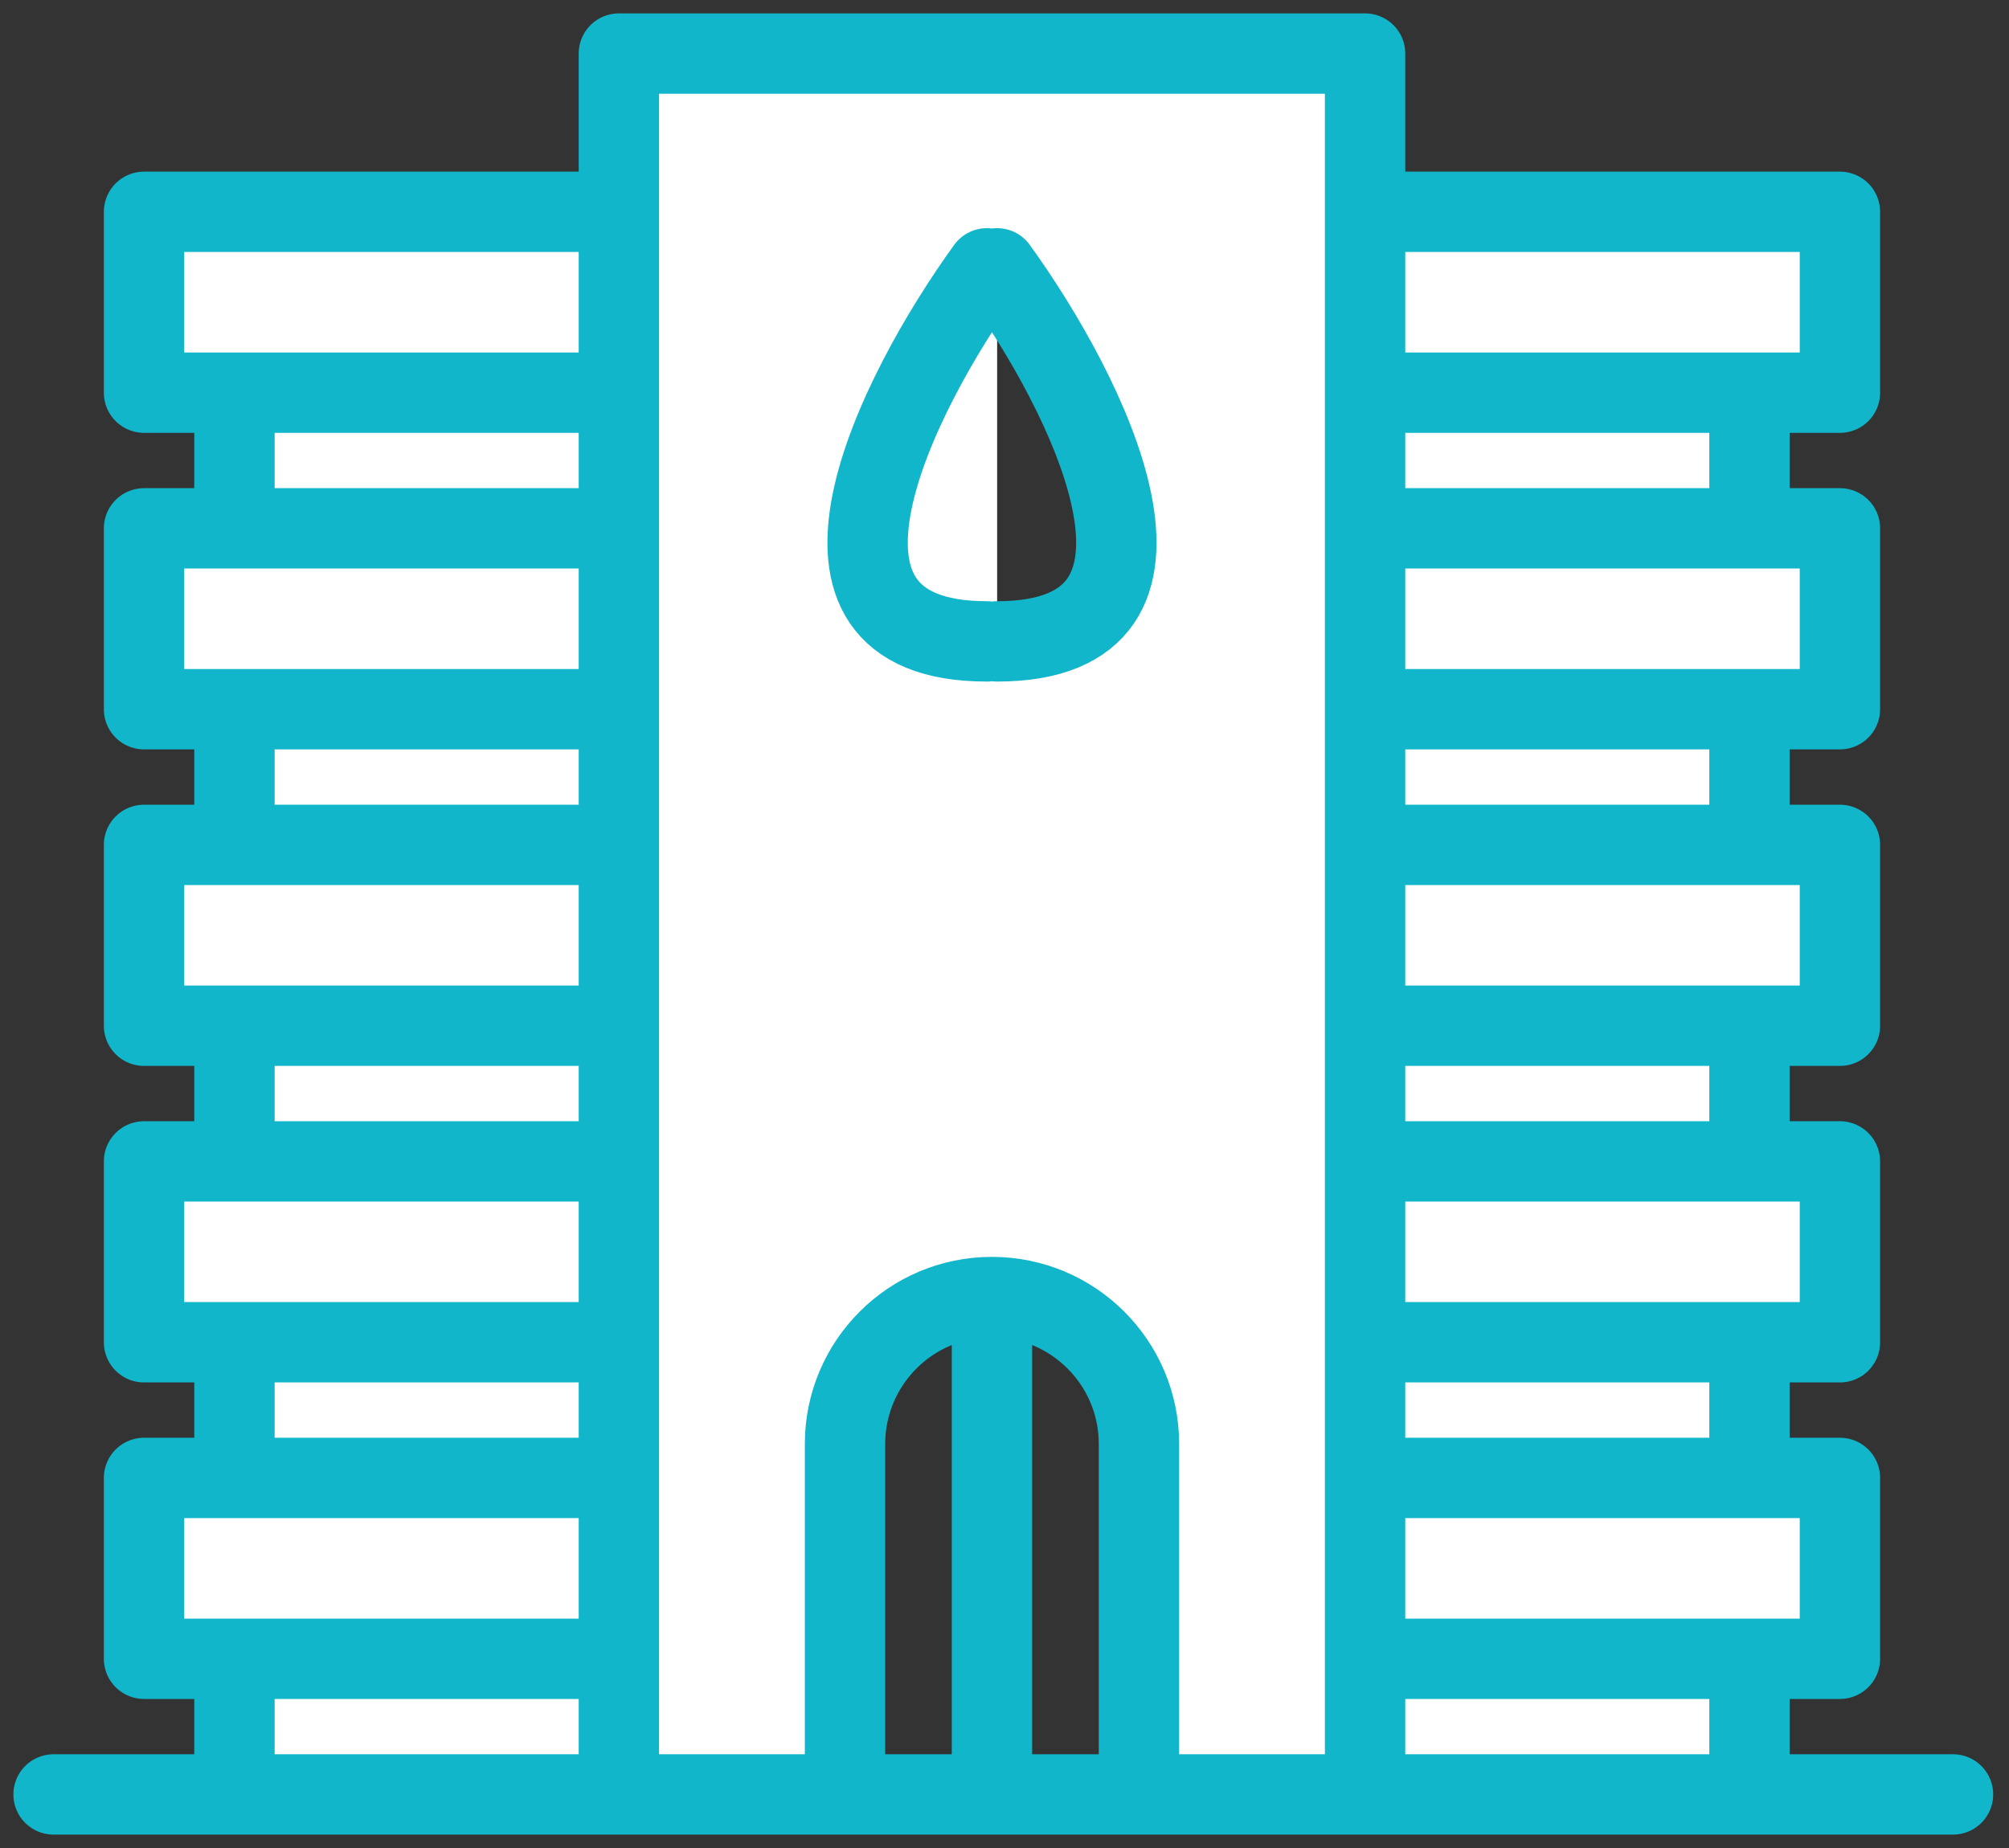 <svg width="75" height="69" viewBox="0 0 75 69" fill="white" xmlns="http://www.w3.org/2000/svg" >
<rect x="0" y="0" width="75" height="69" fill="#333333" stroke="none"/>
<path d="M37.032 48.429V67M37.032 48.429C40.063 48.429 42.52 50.885 42.52 53.916V67H31.546V53.916C31.546 50.885 34.002 48.429 37.032 48.429ZM50.961 67V2H23.104V67M50.961 67H23.104M50.961 67L50.961 61.935M50.961 67H65.312V61.935H50.961M23.104 67L23.104 61.935M23.104 67H8.753V61.935H23.104M23.104 14.662V7.909H5.377V14.662H23.104ZM23.104 14.662L8.753 14.662V19.727H23.104M23.104 14.662V19.727M50.961 14.662V7.909H68.688V14.662H50.961ZM50.961 14.662L65.312 14.662V19.727H50.961M50.961 14.662V19.727M23.104 19.727H5.377V26.48L23.104 26.48M23.104 19.727V26.48M50.961 19.727H68.688V26.48L50.961 26.48M50.961 19.727V26.48M23.104 26.48H8.753V31.546H23.104M23.104 26.48V31.546M23.104 31.546L5.377 31.546V38.299H23.104M23.104 31.546V38.299M50.961 26.48H65.312V31.546H50.961M50.961 26.48V31.546M50.961 31.546L68.688 31.546V38.299H50.961M50.961 31.546V38.299M23.104 38.299H8.753V43.364H23.104M23.104 38.299V43.364M23.104 43.364H5.377V50.117H23.104M23.104 43.364V50.117M50.961 38.299H65.312V43.364H50.961M50.961 38.299V43.364M50.961 43.364H68.688V50.117H50.961M50.961 43.364V50.117M23.104 50.117H8.753V55.182H23.104M23.104 50.117V55.182M23.104 55.182L5.377 55.182V61.935H23.104M23.104 55.182V61.935M50.961 50.117H65.312V55.182H50.961M50.961 50.117V55.182M50.961 55.182L68.688 55.182V61.935H50.961M50.961 55.182V61.935M2 67H72.909M36.839 10.02C33.481 14.662 28.781 23.948 36.839 23.948M37.225 10.019C40.583 14.662 45.284 23.948 37.225 23.948" stroke="#11B6CA" stroke-width="3" stroke-linecap="round" stroke-linejoin="round"/>
</svg>
